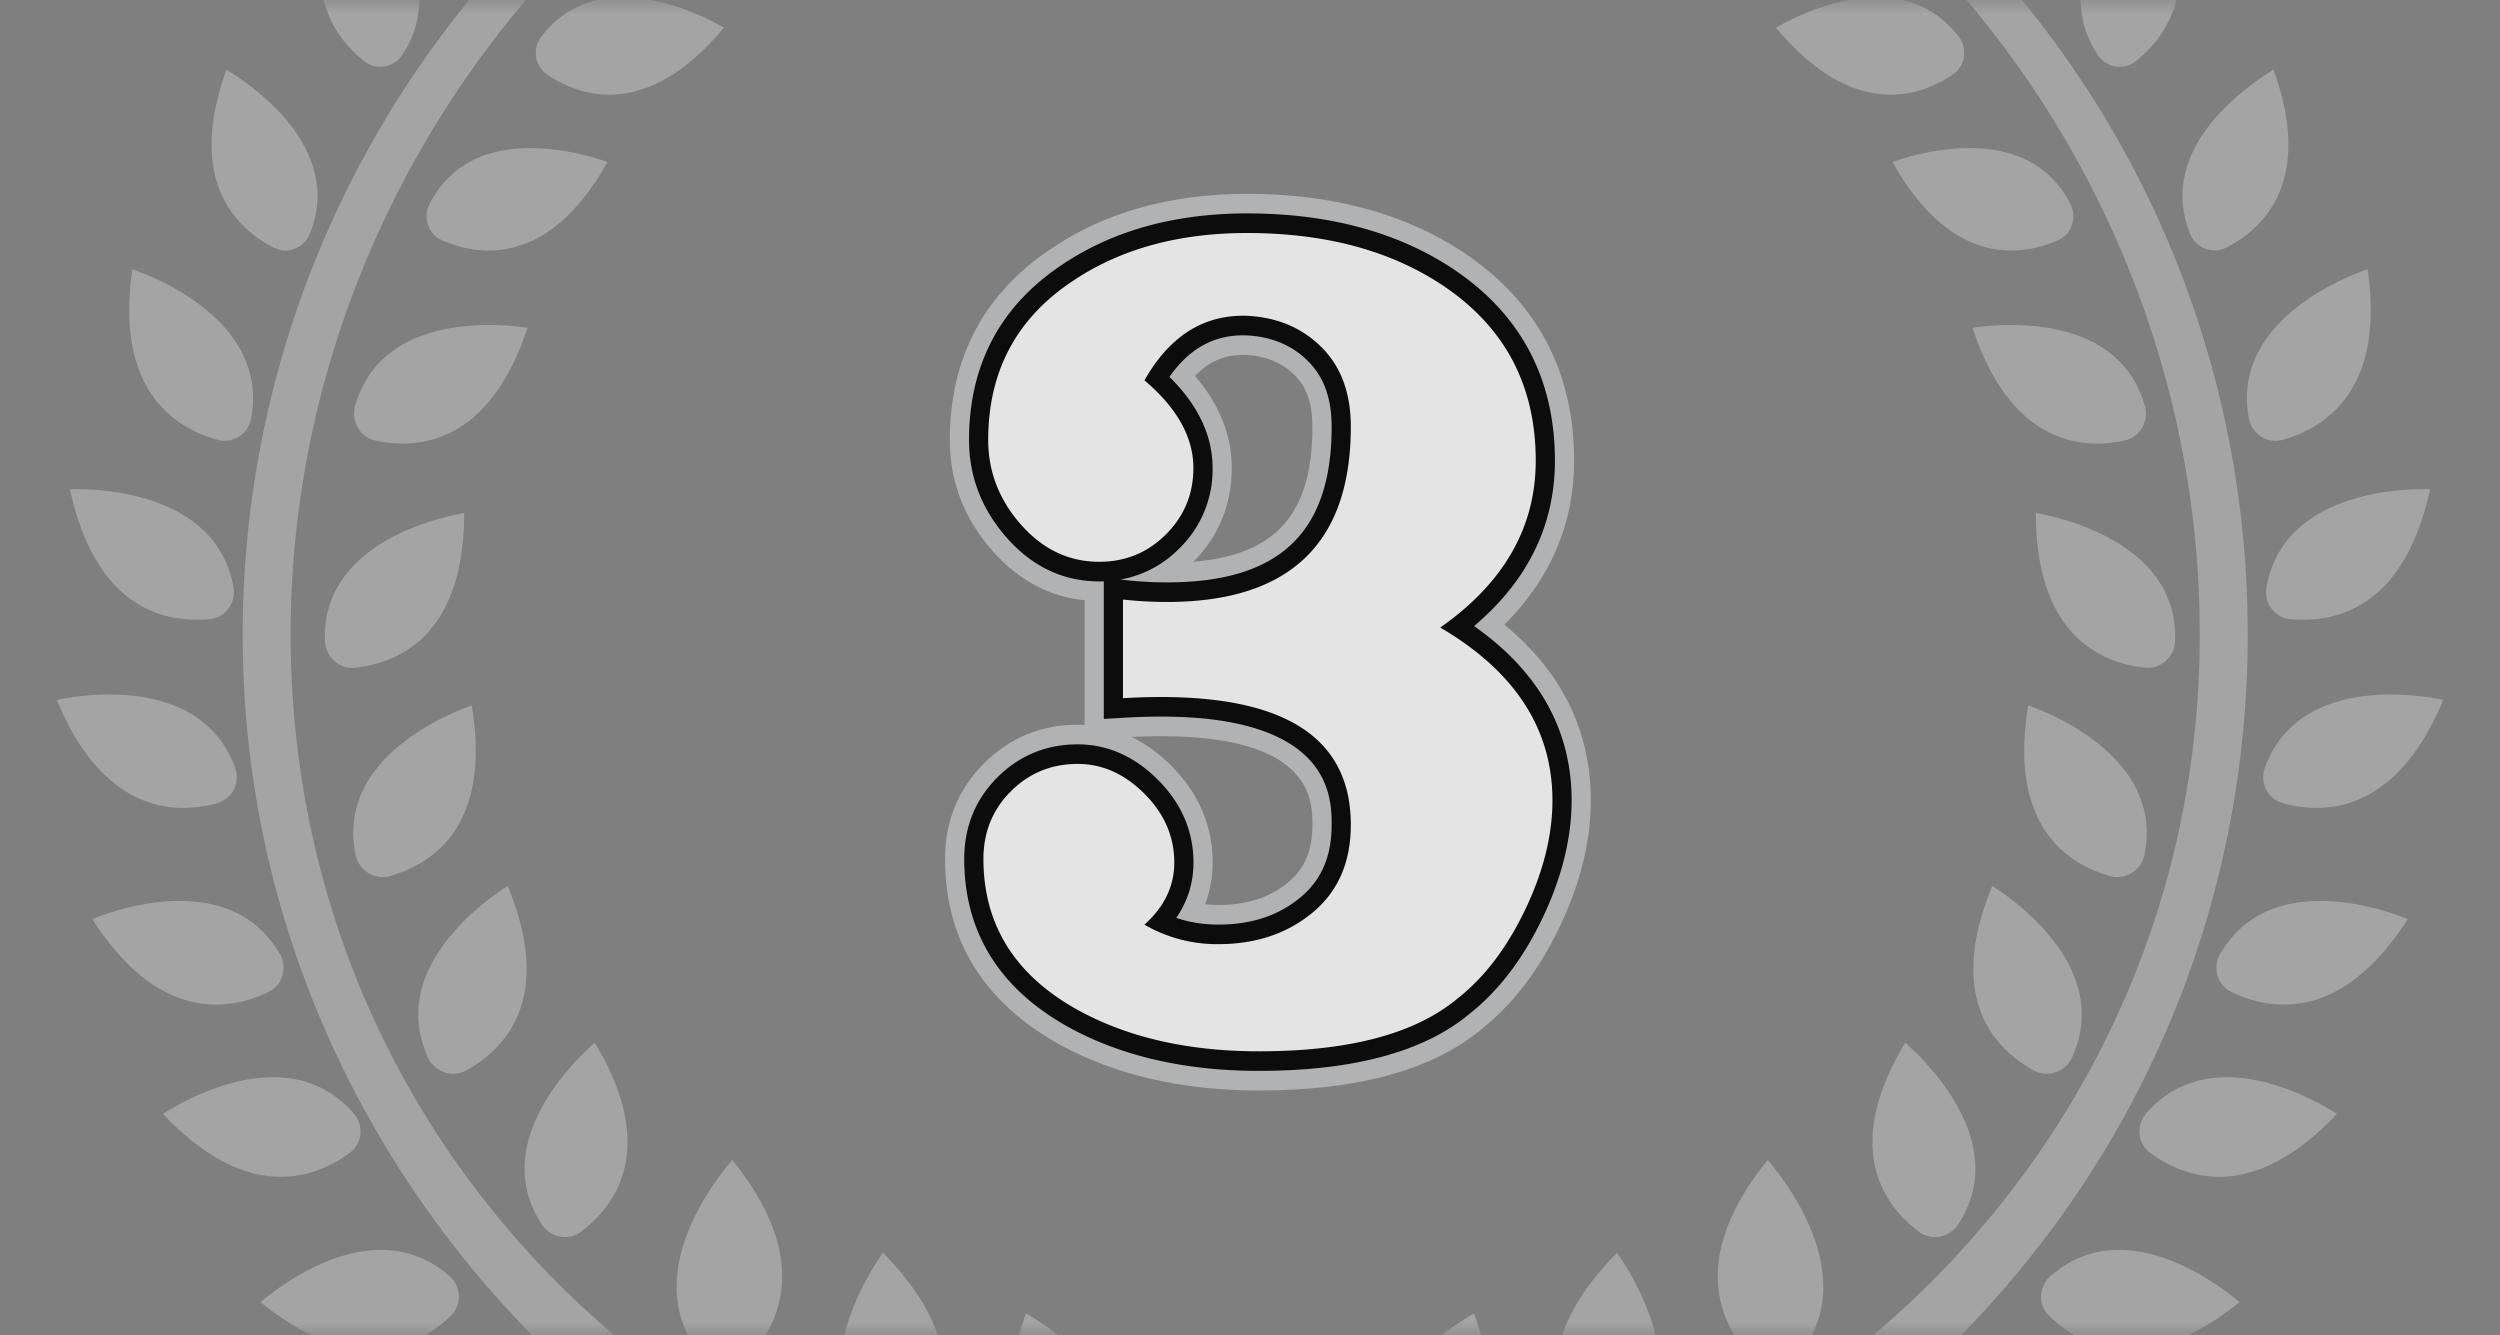 <svg width="88" height="47" viewBox="0 0 88 47" xmlns="http://www.w3.org/2000/svg" xmlns:xlink="http://www.w3.org/1999/xlink">
    <rect x="0" y="0" width="88" height="47" fill="#808080" stroke="none"/>
    <defs>
        <path id="mfy2lmv7wa" d="M0 0h88v47H0z"/>
    </defs>
    <g fill="none" fill-rule="evenodd">
        <mask id="cqm2oy4ebb" fill="#fff">
            <use xlink:href="#mfy2lmv7wa"/>
        </mask>
        <use fill-opacity=".01" fill="#191E28" xlink:href="#mfy2lmv7wa"/>
        <g opacity=".9" mask="url(#cqm2oy4ebb)">
            <path d="M37.385-13.052c-.374 0-.67-.329-.67-.75-.001-1.274.503-3.495 3.873-4.198-.054.817-.444 4.507-3.097 4.94l-.106.008zm13.124-.009c-2.653-.432-3.043-4.122-3.097-4.939 3.37.703 3.875 2.924 3.872 4.199 0 .42-.296.749-.67.749l-.105-.009zm-17.863 1.013a.82.82 0 0 1-.784-.605c-.352-1.27-.408-3.612 3.108-5.142.16.796.765 4.602-2.033 5.692a.81.81 0 0 1-.29.055zm22.708 0a.805.805 0 0 1-.29-.055c-2.802-1.091-2.195-4.896-2.034-5.692 3.514 1.53 3.46 3.87 3.108 5.14a.82.82 0 0 1-.784.607zM27.31-9.842a.902.902 0 0 1-.831-.533c-.564-1.286-.952-3.75 2.717-5.895.279.787 1.501 4.735-1.44 6.316a.96.96 0 0 1-.446.112zm33.38 0a.955.955 0 0 1-.446-.112c-2.941-1.58-1.72-5.529-1.44-6.316 3.669 2.144 3.281 4.609 2.717 5.895a.903.903 0 0 1-.832.533zM39.775-7.427c-1.897 0-2.765-1.112-3.16-2.046a.761.761 0 0 1 .008-.608.802.802 0 0 1 .462-.433 3.052 3.052 0 0 1 1.025-.185c2.064 0 3.394 2.343 3.691 2.923-.737.232-1.417.35-2.026.35zm8.45 0c-.61 0-1.292-.117-2.03-.35.299-.579 1.63-2.922 3.693-2.922.336 0 .68.063 1.026.185.204.073.372.23.46.434.089.197.09.413.009.607-.396.934-1.264 2.046-3.159 2.046zm-25.967.673a.895.895 0 0 1-.76-.41c-.755-1.186-1.513-3.563 1.783-6.242.397.736 2.208 4.45-.458 6.463a.932.932 0 0 1-.565.189zm43.482 0a.93.93 0 0 1-.565-.19c-2.666-2.013-.855-5.726-.458-6.462 3.296 2.68 2.538 5.056 1.783 6.241a.895.895 0 0 1-.76.41zm-32.657 1.86c-1.438 0-2.388-.783-2.932-1.44a.89.89 0 0 1-.196-.692.957.957 0 0 1 .385-.652c.626-.452 1.31-.68 2.034-.68 2 0 3.788 1.734 4.218 2.186-1.264.847-2.445 1.278-3.508 1.278h-.001zm21.831 0c-1.063 0-2.243-.43-3.51-1.278.431-.452 2.22-2.187 4.219-2.187.725 0 1.41.23 2.034.681a.96.96 0 0 1 .387.652.897.897 0 0 1-.197.692c-.543.657-1.494 1.44-2.933 1.44zM17.564-2.776a.882.882 0 0 1-.65-.278c-.961-1.025-2.149-3.219.594-6.464.526.648 2.996 3.961.748 6.434a.934.934 0 0 1-.692.308zm52.872 0a.936.936 0 0 1-.693-.308c-2.246-2.472.223-5.786.75-6.434 2.742 3.246 1.554 5.439.592 6.464a.878.878 0 0 1-.649.278zM26.731-1.408c-1.14 0-2-.543-2.523-1a.905.905 0 0 1-.304-.651.955.955 0 0 1 .277-.706c.69-.694 1.53-1.046 2.493-1.046 1.774 0 3.471 1.193 3.919 1.532-1.33 1.242-2.629 1.871-3.862 1.871zm34.537 0c-1.232 0-2.53-.63-3.86-1.871.447-.34 2.147-1.532 3.918-1.532.963 0 1.802.352 2.492 1.046a.952.952 0 0 1 .277.706.899.899 0 0 1-.304.651c-.523.457-1.384 1-2.522 1zM13.381 2.351a.871.871 0 0 1-.544-.186c-1.107-.866-2.616-2.851-.404-6.478.62.56 3.567 3.456 1.728 6.243a.936.936 0 0 1-.78.421zm61.238 0a.935.935 0 0 1-.78-.421c-1.841-2.789 1.108-5.684 1.728-6.243 2.213 3.627.703 5.612-.404 6.478a.876.876 0 0 1-.544.186zm-53.171.981c-.944 0-1.713-.387-2.192-.711a.898.898 0 0 1-.383-.609.954.954 0 0 1 .188-.734c.71-.912 1.676-1.375 2.873-1.375 1.582 0 3.113.817 3.55 1.071-1.308 1.565-2.666 2.358-4.036 2.358zm45.104 0c-1.37 0-2.729-.793-4.037-2.358.437-.254 1.969-1.07 3.552-1.07 1.196 0 2.162.462 2.872 1.374.16.206.228.473.187.733a.894.894 0 0 1-.383.61c-.478.324-1.246.711-2.19.711zM17.2 8.817c-.543 0-1.095-.12-1.64-.36a.886.886 0 0 1-.486-.526.958.958 0 0 1 .05-.757c.673-1.301 1.87-1.96 3.555-1.96 1.217 0 2.33.356 2.705.49-1.164 2.066-2.57 3.113-4.183 3.113zm53.6 0c-1.613 0-3.02-1.047-4.184-3.114.376-.133 1.489-.49 2.704-.49 1.687 0 2.882.66 3.555 1.96.12.234.139.51.051.758a.886.886 0 0 1-.486.527c-.545.239-1.097.36-1.64.36zm-60.75.001a.863.863 0 0 1-.393-.093C8.4 8.097 6.526 6.45 7.971 2.457c.719.426 4.185 2.677 2.936 5.774a.937.937 0 0 1-.857.587zm67.901 0a.938.938 0 0 1-.858-.586c-1.25-3.098 2.218-5.349 2.936-5.775 1.444 3.994-.429 5.64-1.686 6.268a.865.865 0 0 1-.392.093zM7.91 15.517a.955.955 0 0 1-.236-.031c-1.405-.375-3.65-1.654-3.015-6.007.806.278 4.805 1.837 4.183 5.244a.957.957 0 0 1-.932.794zm72.181 0a.968.968 0 0 1-.933-.794c-.622-3.41 3.377-4.967 4.182-5.244.635 4.353-1.609 5.632-3.014 6.007a.953.953 0 0 1-.235.03zm-65.91.096c-.32 0-.65-.037-.977-.11a.935.935 0 0 1-.603-.442.995.995 0 0 1-.099-.78c.683-2.347 2.947-2.84 4.726-2.84.613 0 1.108.062 1.34.098-1.109 3.363-2.993 4.074-4.387 4.074zm59.638 0c-1.394 0-3.278-.711-4.387-4.074a9.078 9.078 0 0 1 1.339-.098c1.78 0 4.044.493 4.728 2.84a.996.996 0 0 1-.1.78.932.932 0 0 1-.603.442c-.328.073-.656.11-.977.11zM6.93 21.814c-1.591 0-3.648-.801-4.468-4.592.06-.002.137-.004.228-.004 1.151 0 4.953.25 5.528 3.45a.974.974 0 0 1-.182.759.914.914 0 0 1-.644.365 4.75 4.75 0 0 1-.462.022zm74.14 0a4.75 4.75 0 0 1-.462-.022.912.912 0 0 1-.645-.365.974.974 0 0 1-.182-.76c.575-3.2 4.377-3.449 5.53-3.449.09 0 .167.002.227.004-.82 3.79-2.877 4.592-4.468 4.592zm-68.676 1.694c-.51 0-.938-.424-.957-.945-.123-3.463 4.07-4.36 4.902-4.504.001 4.395-2.406 5.299-3.852 5.444l-.093.005zm63.12-.005c-1.447-.145-3.854-1.049-3.852-5.444.832.144 5.024 1.044 4.901 4.504-.019.52-.447.945-.957.945l-.092-.005zM6.447 28.438c-1.32 0-3.155-.663-4.447-3.801a9.308 9.308 0 0 1 1.846-.19c1.587 0 3.641.446 4.427 2.566a.976.976 0 0 1-.044.78.918.918 0 0 1-.571.473 4.498 4.498 0 0 1-1.211.172zm75.105 0a4.51 4.51 0 0 1-1.21-.172.918.918 0 0 1-.572-.473.978.978 0 0 1-.043-.78c.786-2.12 2.84-2.566 4.427-2.566.844 0 1.554.128 1.846.19-1.293 3.138-3.128 3.801-4.447 3.801h-.001zm-68.086 2.435a.977.977 0 0 1-.949-.786c-.696-3.394 3.29-4.975 4.087-5.254.73 4.334-1.493 5.623-2.896 6.007a.915.915 0 0 1-.242.033zm61.068 0a.915.915 0 0 1-.242-.033c-1.402-.383-3.626-1.672-2.896-6.007.798.28 4.781 1.863 4.088 5.254a.979.979 0 0 1-.95.786zM7.608 35.36c-1.614 0-3.08-1.012-4.36-3.009.409-.166 1.693-.638 3.072-.638 1.61 0 2.795.624 3.525 1.854.14.235.173.517.095.776a.912.912 0 0 1-.477.567c-.61.3-1.234.45-1.855.45zm72.785 0c-.622 0-1.246-.15-1.856-.45a.912.912 0 0 1-.477-.567.977.977 0 0 1 .095-.776c.73-1.23 1.916-1.854 3.525-1.854 1.379 0 2.663.472 3.072.64-1.28 1.995-2.746 3.007-4.359 3.007zm-64.438 2.437a.983.983 0 0 1-.892-.578c-1.435-3.15 2.093-5.583 2.809-6.034 1.68 4.062-.2 5.815-1.48 6.502a.908.908 0 0 1-.436.11h-.001zm56.09 0a.918.918 0 0 1-.437-.11c-1.28-.687-3.16-2.44-1.48-6.502.716.45 4.244 2.885 2.81 6.034a.986.986 0 0 1-.894.578zM9.89 41.423c-1.37 0-2.765-.745-4.153-2.214.458-.295 2.138-1.291 3.877-1.291 1.138 0 2.092.425 2.83 1.266.18.204.266.475.24.744a.92.92 0 0 1-.366.647c-.52.386-1.362.848-2.428.848zm68.218 0c-1.065 0-1.909-.462-2.429-.848a.916.916 0 0 1-.364-.647.983.983 0 0 1 .239-.744c.737-.84 1.69-1.266 2.83-1.266 1.741 0 3.42.996 3.877 1.29-1.388 1.47-2.783 2.215-4.153 2.215zm-58.214 2.12a.981.981 0 0 1-.826-.447c-1.894-2.898 1.229-5.836 1.868-6.39 2.272 3.764.678 5.781-.484 6.653a.928.928 0 0 1-.558.184zm48.21 0a.927.927 0 0 1-.56-.184c-1.16-.873-2.754-2.89-.48-6.653.637.554 3.76 3.492 1.866 6.39a.995.995 0 0 1-.826.447zM13.07 47.508c-1.216 0-2.527-.562-3.9-1.672.461-.392 2.294-1.839 4.24-1.839.897 0 1.707.308 2.406.916a.98.98 0 0 1 .336.706.917.917 0 0 1-.276.689c-.559.548-1.5 1.2-2.805 1.2zm61.857 0c-1.304 0-2.246-.652-2.805-1.2a.916.916 0 0 1-.275-.689.975.975 0 0 1 .335-.706c.7-.608 1.508-.916 2.406-.916 1.948 0 3.779 1.447 4.239 1.84-1.373 1.11-2.683 1.671-3.898 1.671h-.002zm-49.371.653c-.303 0-.59-.131-.788-.36-2.4-2.77.435-6.309 1.008-6.97 2.918 3.616 1.557 5.963.476 7.045a.972.972 0 0 1-.696.285zm36.886 0a.972.972 0 0 1-.696-.285c-1.08-1.081-2.443-3.427.475-7.044.573.66 3.407 4.199 1.01 6.969-.2.229-.487.36-.789.36zm-30.96 3.258c-.268 0-.523-.1-.719-.286-2.66-2.52-.187-6.32.317-7.034 3.261 3.31 2.136 5.78 1.168 6.963a.982.982 0 0 1-.765.357h-.001zm25.034 0a.983.983 0 0 1-.766-.357c-.968-1.183-2.092-3.653 1.168-6.963.504.713 2.976 4.515.317 7.034-.196.185-.45.286-.719.286zM38.121 53.22c-.173 0-.344-.043-.496-.125-3.215-1.743-1.814-6.042-1.512-6.861 3.997 2.349 3.55 5.019 2.923 6.41a1 1 0 0 1-.915.576zm11.758 0a1 1 0 0 1-.915-.577c-.628-1.39-1.076-4.058 2.922-6.41.301.82 1.704 5.12-1.511 6.862a1.036 1.036 0 0 1-.496.125zm-32.006 0c-1.176 0-2.478-.478-3.873-1.422.456-.47 2.418-2.346 4.606-2.346.806 0 1.565.256 2.256.759.233.169.386.431.42.718a.972.972 0 0 1-.222.753c-.594.701-1.63 1.538-3.186 1.538h-.001zm52.254 0c-1.557 0-2.593-.837-3.187-1.538a.972.972 0 0 1-.222-.753c.034-.287.187-.549.42-.718.692-.503 1.45-.76 2.256-.76 2.19 0 4.15 1.876 4.606 2.347-1.395.944-2.697 1.422-3.873 1.422zm-26.055.622c-.316 0-.624-.107-.844-.294-.78-.666-1.194-1.457-1.228-2.352-.071-1.84 1.471-3.615 1.849-4.023 1.468 1.332 2.219 2.623 2.235 3.838.015 1.15-.64 2.012-1.195 2.532-.202.19-.5.299-.817.299zm-19.95 3.56c-1.214 0-2.484-.435-3.849-1.293.45-.494 2.413-2.502 4.654-2.502h.158c.758 0 1.48.23 2.15.683.24.162.402.42.445.704a.972.972 0 0 1-.195.76c-.595.753-1.647 1.65-3.283 1.65l-.08-.002zm39.757 0c-1.718 0-2.77-.895-3.364-1.648a.976.976 0 0 1-.195-.76c.043-.285.206-.542.446-.704.669-.453 1.391-.683 2.15-.683h.157c2.24 0 4.205 2.008 4.654 2.502-1.365.859-2.634 1.294-3.77 1.294h-.078zm-20.048.205c-.558 0-1.122-.013-1.686-.04-17.942-.84-32.683-15.546-33.559-33.48-.872-17.87 11.753-33.584 29.366-36.55h.023c.27 0 .447.12.526.299a.502.502 0 0 1-.372.712C22.224-8.603 10.23 5.918 10.23 22.328c0 18.22 14.69 32.558 33.444 32.638h.15c18.248 0 33.001-13.839 33.588-31.503C77.974 6.596 66.063-8.4 49.709-11.42a.512.512 0 0 1-.345-.237.49.49 0 0 1-.05-.402.517.517 0 0 1 .49-.376C66.828-9.486 79.12 5.13 79.12 22.327c0 9.41-3.676 18.266-10.348 24.936-6.672 6.67-15.529 10.344-24.939 10.344h-.002zm-15.008 3.558a10.22 10.22 0 0 1-1.764-.167c.277-.752 1.752-4.343 4.751-4.343.281 0 .571.03.865.094.282.06.53.237.678.484.143.239.18.516.105.778-.342 1.177-1.396 3.154-4.635 3.154zm30.355 0c-3.238 0-4.295-1.977-4.637-3.154a.972.972 0 0 1 .106-.78c.148-.246.395-.423.677-.482.294-.063.584-.094.865-.094 3 0 4.475 3.591 4.752 4.343-.626.11-1.22.167-1.763.167zm-24.915 2.222c.111-.867.866-5.337 4.531-5.392.3 0 .576.118.772.327.19.2.286.459.272.73-.09 1.527-.935 4.105-5.575 4.335zm19.473 0c-4.642-.23-5.485-2.808-5.574-4.335a.972.972 0 0 1 .272-.73c.196-.209.472-.327.757-.327 3.68.055 4.434 4.525 4.545 5.392zM44.027 65c-1.506-1.405-2.245-2.72-2.192-3.914.047-1.119.79-1.918 1.403-2.39.21-.161.493-.25.803-.25.376 0 .737.128.989.348.802.704 1.202 1.51 1.187 2.396-.034 1.81-1.783 3.452-2.19 3.81z" fill="#E6E7EA" opacity=".4"/>
            <path d="M42.066 13.233c.858 1.003 1.292 2.09 1.292 3.241 0 1.285-.454 2.395-1.35 3.3 2.925-.241 4.19-1.704 4.19-4.757 0-.805-.197-1.378-.62-1.804-.448-.45-.999-.68-1.733-.72h-.09c-.663 0-1.21.238-1.69.74m.354 18.598c.152.016.309.024.47.024 1.005 0 1.811-.263 2.465-.806.576-.477.844-1.118.844-2.016 0-.853 0-3.12-5.33-3.12-.333 0-.68.01-1.039.028.497.239.965.577 1.402 1.014.965.968 1.455 2.114 1.455 3.407 0 .514-.09 1.006-.267 1.47m1.897 6.553c-2.706 0-5.07-.546-7.024-1.623-2.672-1.484-4.026-3.68-4.026-6.528 0-1.324.462-2.456 1.372-3.365.902-.901 2.011-1.358 3.296-1.358.082 0 .164.002.245.007v-4.389c-1.245-.124-2.334-.708-3.243-1.739-.997-1.126-1.502-2.44-1.502-3.901 0-2.883 1.194-5.146 3.55-6.725 1.89-1.287 4.217-1.941 6.913-1.941 2.995 0 5.56.695 7.623 2.066 2.58 1.723 3.889 4.188 3.889 7.329 0 2.21-.826 4.148-2.456 5.77 2.02 1.659 3.044 3.737 3.044 6.188 0 1.433-.372 2.935-1.103 4.463-.734 1.531-1.671 2.749-2.787 3.62-1.698 1.406-4.324 2.126-7.79 2.126" fill="#B6B8B9"/>
            <path d="M39.6 20.418c.502.054.998.082 1.476.082 3.956 0 5.798-1.742 5.798-5.483 0-.988-.269-1.739-.822-2.295-.565-.568-1.275-.868-2.17-.917l-.124-.002c-1.053 0-1.905.48-2.594 1.463 1.008.993 1.519 2.07 1.519 3.208a3.867 3.867 0 0 1-1.17 2.83 3.84 3.84 0 0 1-2.075 1.096l.163.018zm4.716 17.277c-2.593 0-4.848-.518-6.703-1.54-2.437-1.353-3.672-3.345-3.672-5.921 0-1.131.394-2.097 1.169-2.872.772-.77 1.722-1.161 2.824-1.161 1.047 0 1.996.42 2.824 1.247.832.833 1.252 1.813 1.252 2.914 0 .71-.202 1.361-.606 1.947.462.158.954.236 1.485.236 1.166 0 2.112-.315 2.891-.96.736-.611 1.094-1.445 1.094-2.552 0-.942 0-3.809-6.006-3.809-.414 0-.846.013-1.3.04l-.714.042v-4.844a5.207 5.207 0 0 1-.164.003c-1.259 0-2.354-.517-3.252-1.536-.88-.997-1.328-2.154-1.328-3.44 0-2.636 1.091-4.705 3.244-6.149 1.78-1.212 3.983-1.828 6.543-1.828 2.863 0 5.303.658 7.254 1.955 2.378 1.587 3.582 3.858 3.582 6.75 0 2.27-.956 4.224-2.846 5.821 2.28 1.601 3.434 3.662 3.434 6.138 0 1.328-.348 2.728-1.034 4.16-.687 1.434-1.558 2.569-2.59 3.375-1.585 1.313-4.073 1.984-7.38 1.984z" fill="#000"/>
            <path d="M54.646 28.176c0 1.23-.323 2.515-.966 3.858-.644 1.343-1.442 2.386-2.393 3.129-1.485 1.23-3.808 1.843-6.97 1.843-2.492 0-4.619-.486-6.383-1.457-2.212-1.228-3.317-3-3.317-5.315 0-.943.321-1.736.966-2.38.643-.642 1.427-.964 2.351-.964.868 0 1.651.35 2.351 1.05.7.701 1.05 1.508 1.05 2.422 0 .83-.35 1.558-1.05 2.186a5.071 5.071 0 0 0 2.604.686c1.315 0 2.42-.37 3.317-1.114.896-.743 1.343-1.772 1.343-3.087 0-3.285-2.673-4.771-8.02-4.457v-3.472a14.36 14.36 0 0 0 1.547.085c4.315 0 6.473-2.057 6.473-6.172 0-1.171-.34-2.1-1.022-2.786-.683-.686-1.552-1.057-2.61-1.114-1.53-.057-2.741.7-3.632 2.271 1.148.972 1.722 2.001 1.722 3.086 0 .915-.322 1.694-.966 2.336-.644.644-1.427.965-2.35.965-1.065 0-1.981-.436-2.751-1.307-.77-.872-1.155-1.865-1.155-2.98 0-2.4.98-4.257 2.94-5.572 1.679-1.142 3.736-1.714 6.172-1.714 2.743 0 5.039.614 6.886 1.843 2.183 1.457 3.275 3.515 3.275 6.172 0 2.344-1.12 4.301-3.36 5.873 2.631 1.542 3.948 3.572 3.948 6.086" fill="#F0F0F0"/>
        </g>
    </g>
</svg>
